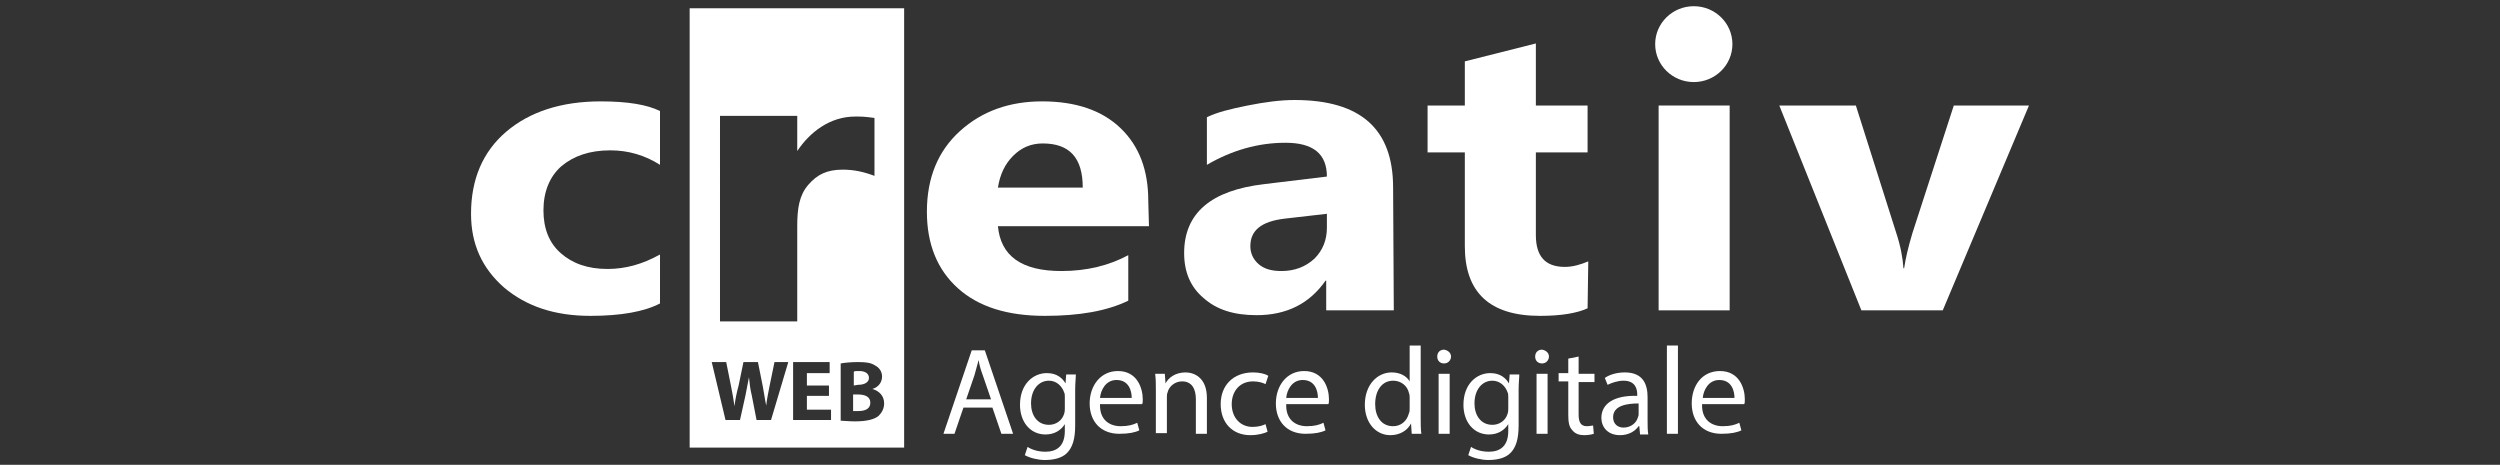 <?xml version="1.0" encoding="utf-8"?>
<!-- Generator: Adobe Illustrator 23.0.1, SVG Export Plug-In . SVG Version: 6.00 Build 0)  -->
<svg version="1.1" id="Calque_1" xmlns="http://www.w3.org/2000/svg" xmlns:xlink="http://www.w3.org/1999/xlink" x="0px" y="0px"
	 viewBox="0 0 362.5 67.4" style="enable-background:new 0 0 362.5 67.4;" xml:space="preserve">
<rect x="0" y="0" width="362.5" height="67.4" fill="#333333" stroke="none"/>
<style type="text/css">
	.st0{fill:#FFFFFF;}
	.st1{fill:none;stroke:#FFFFFF;stroke-width:3;stroke-miterlimit:10;}
</style>
<g>
	<g>
		<path class="st0" d="M95.7,44c-2.3,1.2-5.7,1.8-10.1,1.8c-5.2,0-9.3-1.4-12.5-4.1c-3.2-2.8-4.8-6.3-4.8-10.7c0-5,1.7-9,5.1-11.9
			s8-4.4,13.7-4.4c4,0,6.8,0.5,8.6,1.4v7.8c-2.2-1.4-4.6-2.1-7.2-2.1c-3,0-5.3,0.8-7.1,2.3c-1.7,1.5-2.6,3.7-2.6,6.4
			c0,2.6,0.8,4.7,2.5,6.2s3.9,2.3,6.8,2.3c2.6,0,5.1-0.7,7.6-2.1V44L95.7,44L95.7,44z"/>
		<path class="st0" d="M166.6,32.8h-21.9c0.4,4.3,3.4,6.5,9.2,6.5c3.7,0,6.9-0.8,9.7-2.3v6.6c-3.1,1.5-7.1,2.2-12.1,2.2
			c-5.4,0-9.6-1.3-12.6-4s-4.5-6.4-4.5-11.1c0-4.9,1.6-8.8,4.8-11.7s7.2-4.3,11.9-4.3c4.9,0,8.7,1.3,11.4,3.9s4,6.1,4,10.5
			L166.6,32.8L166.6,32.8z M157,27.2c0-4.3-1.9-6.4-5.8-6.4c-1.7,0-3.1,0.6-4.3,1.8c-1.2,1.2-1.9,2.7-2.2,4.6H157L157,27.2z"/>
		<path class="st0" d="M202.1,45h-9.8v-4.3h-0.1c-2.3,3.3-5.6,5-10,5c-3.3,0-5.8-0.8-7.7-2.5c-1.9-1.6-2.8-3.8-2.8-6.5
			c0-5.8,3.9-9.1,11.6-10l9.1-1.1c0-3.3-2-4.9-6-4.9s-7.8,1.1-11.4,3.2V17c1.4-0.7,3.4-1.2,5.9-1.7s4.8-0.8,6.8-0.8
			c9.6,0,14.3,4.2,14.3,12.7L202.1,45L202.1,45z M192.4,33v-2l-6.1,0.7c-3.4,0.4-5,1.7-5,4c0,1,0.4,1.9,1.2,2.6c0.8,0.7,1.9,1,3.3,1
			c1.9,0,3.5-0.6,4.8-1.8C191.8,36.3,192.4,34.8,192.4,33z"/>
		<path class="st0" d="M230.2,44.7c-1.5,0.7-3.8,1.1-6.9,1.1c-7.3,0-10.9-3.4-10.9-10.1V22.1H207v-6.8h5.4V8.9l10.3-2.6v9h7.5v6.8
			h-7.5v12c0,3.1,1.4,4.6,4.2,4.6c1.1,0,2.2-0.3,3.4-0.8L230.2,44.7L230.2,44.7z"/>
		<path class="st0" d="M250.8,45h-10.3V15.3h10.3V45z"/>
		<path class="st0" d="M294.2,15.3L281.7,45h-11.8L258,15.3h11.1l5.8,18.3c0.7,2.1,1,3.8,1.1,5.3h0.1c0.2-1.4,0.6-3.1,1.2-5.1
			l6-18.5L294.2,15.3L294.2,15.3z"/>
	</g>
	<path class="st1" d="M130.7,11.6"/>
	<g>
		<g>
			<path class="st0" d="M124.4,55.8c1,0,1.6-0.4,1.6-1s-0.5-1-1.4-1c-0.4,0-0.7,0-0.8,0.1v2l0,0L124.4,55.8L124.4,55.8z"/>
			<path class="st0" d="M100,1.2v63.7h31.1V1.2H100z M104.4,16.8h11.2v5.1c1.8-2.7,4.7-5,8.4-5c1.1,0,1.2,0,2.8,0.2v8.4
				c-1.6-0.6-3-0.9-4.6-0.9c-2.3,0-3.7,0.7-5,2.2s-1.6,3.4-1.6,6v13.8h-11.2C104.4,46.6,104.4,16.8,104.4,16.8z M111.8,60.9h-2.1
				l-0.7-3.6c-0.2-0.8-0.3-1.6-0.4-2.6l0,0c-0.2,0.9-0.3,1.7-0.5,2.6l-0.8,3.6h-2.1l-2-8.4h2.1L106,56c0.2,1,0.4,2.1,0.5,2.9l0,0
				c0.1-0.9,0.3-1.9,0.6-3l0.7-3.4h2.1l0.7,3.5c0.2,1,0.3,1.9,0.5,2.8l0,0c0.1-0.9,0.3-1.9,0.5-2.9l0.7-3.4h2L111.8,60.9z
				 M120.5,60.9H115v-8.4h5.3v1.6H117v1.8h3.2v1.5H117v2h3.5V60.9z M127.4,60.3c-0.6,0.5-1.7,0.8-3.4,0.8c-1,0-1.7-0.1-2.1-0.1v-8.3
				c0.5-0.1,1.5-0.2,2.5-0.2c1.2,0,1.9,0.1,2.5,0.5c0.6,0.3,1,0.9,1,1.6c0,0.7-0.4,1.5-1.4,1.8l0,0c1,0.3,1.7,1,1.7,2.1
				C128.2,59.2,127.9,59.8,127.4,60.3z"/>
			<path class="st0" d="M124.4,57.2h-0.7v2.4c0.2,0,0.4,0,0.8,0c0.9,0,1.7-0.3,1.7-1.2C126.2,57.5,125.4,57.2,124.4,57.2z"/>
		</g>
	</g>
</g>
<ellipse class="st0" cx="245.6" cy="6.4" rx="5.6" ry="5.5"/>
<g>
	<path class="st0" d="M139.7,59.1l-1.3,3.8h-1.6l4.1-12.1h1.9l4.1,12.1h-1.7l-1.3-3.8H139.7z M143.7,57.9l-1.2-3.5
		c-0.3-0.8-0.5-1.5-0.6-2.2h0c-0.2,0.7-0.4,1.5-0.6,2.2l-1.2,3.5H143.7z"/>
	<path class="st0" d="M156,54.2c0,0.6-0.1,1.3-0.1,2.4v5.1c0,2-0.4,3.2-1.2,4c-0.8,0.8-2.1,1-3.2,1c-1,0-2.2-0.3-2.9-0.7l0.4-1.2
		c0.6,0.4,1.5,0.7,2.6,0.7c1.6,0,2.8-0.8,2.8-3v-1h0c-0.5,0.8-1.4,1.5-2.8,1.5c-2.2,0-3.7-1.8-3.7-4.3c0-3,1.9-4.6,3.9-4.6
		c1.5,0,2.3,0.8,2.7,1.5h0l0.1-1.3H156z M154.4,57.6c0-0.3,0-0.5-0.1-0.7c-0.3-0.9-1.1-1.7-2.2-1.7c-1.5,0-2.6,1.3-2.6,3.3
		c0,1.7,0.9,3.1,2.6,3.1c1,0,1.9-0.6,2.2-1.6c0.1-0.3,0.1-0.6,0.1-0.8V57.6z"/>
	<path class="st0" d="M159.5,58.8c0,2.1,1.4,3,3,3c1.1,0,1.8-0.2,2.4-0.5l0.3,1.1c-0.6,0.3-1.5,0.5-2.9,0.5c-2.7,0-4.3-1.8-4.3-4.4
		c0-2.6,1.6-4.7,4.1-4.7c2.8,0,3.6,2.5,3.6,4.1c0,0.3,0,0.6-0.1,0.7H159.5z M164.1,57.7c0-1-0.4-2.6-2.2-2.6c-1.6,0-2.3,1.5-2.4,2.6
		H164.1z"/>
	<path class="st0" d="M167.6,56.6c0-0.9,0-1.6-0.1-2.4h1.4l0.1,1.4h0c0.4-0.8,1.4-1.6,2.9-1.6c1.2,0,3.1,0.7,3.1,3.7v5.2h-1.6v-5
		c0-1.4-0.5-2.6-2-2.6c-1,0-1.9,0.7-2.1,1.6c-0.1,0.2-0.1,0.5-0.1,0.7v5.2h-1.6V56.6z"/>
	<path class="st0" d="M183.8,62.6c-0.4,0.2-1.3,0.5-2.5,0.5c-2.6,0-4.3-1.8-4.3-4.5c0-2.7,1.8-4.6,4.7-4.6c0.9,0,1.8,0.2,2.2,0.5
		l-0.4,1.2c-0.4-0.2-1-0.4-1.8-0.4c-2,0-3.1,1.5-3.1,3.3c0,2,1.3,3.3,3,3.3c0.9,0,1.5-0.2,1.9-0.4L183.8,62.6z"/>
	<path class="st0" d="M186.5,58.8c0,2.1,1.4,3,3,3c1.1,0,1.8-0.2,2.4-0.5l0.3,1.1c-0.6,0.3-1.5,0.5-2.9,0.5c-2.7,0-4.3-1.8-4.3-4.4
		c0-2.6,1.6-4.7,4.1-4.7c2.8,0,3.6,2.5,3.6,4.1c0,0.3,0,0.6-0.1,0.7H186.5z M191.1,57.7c0-1-0.4-2.6-2.2-2.6c-1.6,0-2.3,1.5-2.4,2.6
		H191.1z"/>
	<path class="st0" d="M206,50.1v10.5c0,0.8,0,1.7,0.1,2.3h-1.4l-0.1-1.5h0c-0.5,1-1.6,1.7-3,1.7c-2.1,0-3.7-1.8-3.7-4.4
		c0-2.9,1.8-4.7,3.9-4.7c1.3,0,2.2,0.6,2.6,1.3h0v-5.2H206z M204.4,57.7c0-0.2,0-0.5-0.1-0.7c-0.2-1-1.1-1.8-2.3-1.8
		c-1.6,0-2.6,1.4-2.6,3.4c0,1.8,0.9,3.2,2.6,3.2c1.1,0,2-0.7,2.3-1.9c0.1-0.2,0.1-0.4,0.1-0.7V57.7z"/>
	<path class="st0" d="M210.4,51.7c0,0.5-0.4,1-1,1c-0.6,0-1-0.4-1-1c0-0.6,0.4-1,1-1C210,50.8,210.4,51.2,210.4,51.7z M208.6,62.9
		v-8.7h1.6v8.7H208.6z"/>
	<path class="st0" d="M220.3,54.2c0,0.6-0.1,1.3-0.1,2.4v5.1c0,2-0.4,3.2-1.2,4c-0.8,0.8-2.1,1-3.2,1c-1,0-2.2-0.3-2.9-0.7l0.4-1.2
		c0.6,0.4,1.5,0.7,2.6,0.7c1.6,0,2.8-0.8,2.8-3v-1h0c-0.5,0.8-1.4,1.5-2.8,1.5c-2.2,0-3.7-1.8-3.7-4.3c0-3,1.9-4.6,3.9-4.6
		c1.5,0,2.3,0.8,2.7,1.5h0l0.1-1.3H220.3z M218.7,57.6c0-0.3,0-0.5-0.1-0.7c-0.3-0.9-1.1-1.7-2.2-1.7c-1.5,0-2.6,1.3-2.6,3.3
		c0,1.7,0.9,3.1,2.6,3.1c1,0,1.9-0.6,2.2-1.6c0.1-0.3,0.1-0.6,0.1-0.8V57.6z"/>
	<path class="st0" d="M224.6,51.7c0,0.5-0.4,1-1,1c-0.6,0-1-0.4-1-1c0-0.6,0.4-1,1-1C224.2,50.8,224.6,51.2,224.6,51.7z M222.8,62.9
		v-8.7h1.6v8.7H222.8z"/>
	<path class="st0" d="M228.9,51.7v2.5h2.3v1.2h-2.3v4.7c0,1.1,0.3,1.7,1.2,1.7c0.4,0,0.7-0.1,0.9-0.1l0.1,1.2
		c-0.3,0.1-0.8,0.2-1.4,0.2c-0.7,0-1.3-0.2-1.7-0.7c-0.5-0.5-0.6-1.2-0.6-2.3v-4.8H226v-1.2h1.4v-2.1L228.9,51.7z"/>
	<path class="st0" d="M237.8,62.9l-0.1-1.1h-0.1c-0.5,0.7-1.4,1.3-2.7,1.3c-1.8,0-2.7-1.2-2.7-2.5c0-2.1,1.9-3.3,5.2-3.2v-0.2
		c0-0.7-0.2-2-2-2c-0.8,0-1.7,0.3-2.3,0.6l-0.4-1c0.7-0.5,1.8-0.8,2.9-0.8c2.7,0,3.3,1.8,3.3,3.6v3.3c0,0.8,0,1.5,0.1,2.1H237.8z
		 M237.6,58.5c-1.7,0-3.7,0.3-3.7,2c0,1,0.7,1.5,1.5,1.5c1.1,0,1.9-0.7,2.1-1.5c0.1-0.2,0.1-0.3,0.1-0.5V58.5z"/>
	<path class="st0" d="M241.7,50.1h1.6v12.8h-1.6V50.1z"/>
	<path class="st0" d="M246.8,58.8c0,2.1,1.4,3,3,3c1.1,0,1.8-0.2,2.4-0.5l0.3,1.1c-0.6,0.3-1.5,0.5-2.9,0.5c-2.7,0-4.3-1.8-4.3-4.4
		c0-2.6,1.5-4.7,4.1-4.7c2.8,0,3.6,2.5,3.6,4.1c0,0.3,0,0.6-0.1,0.7H246.8z M251.5,57.7c0-1-0.4-2.6-2.2-2.6c-1.6,0-2.3,1.5-2.4,2.6
		H251.5z"/>
</g>
</svg>
